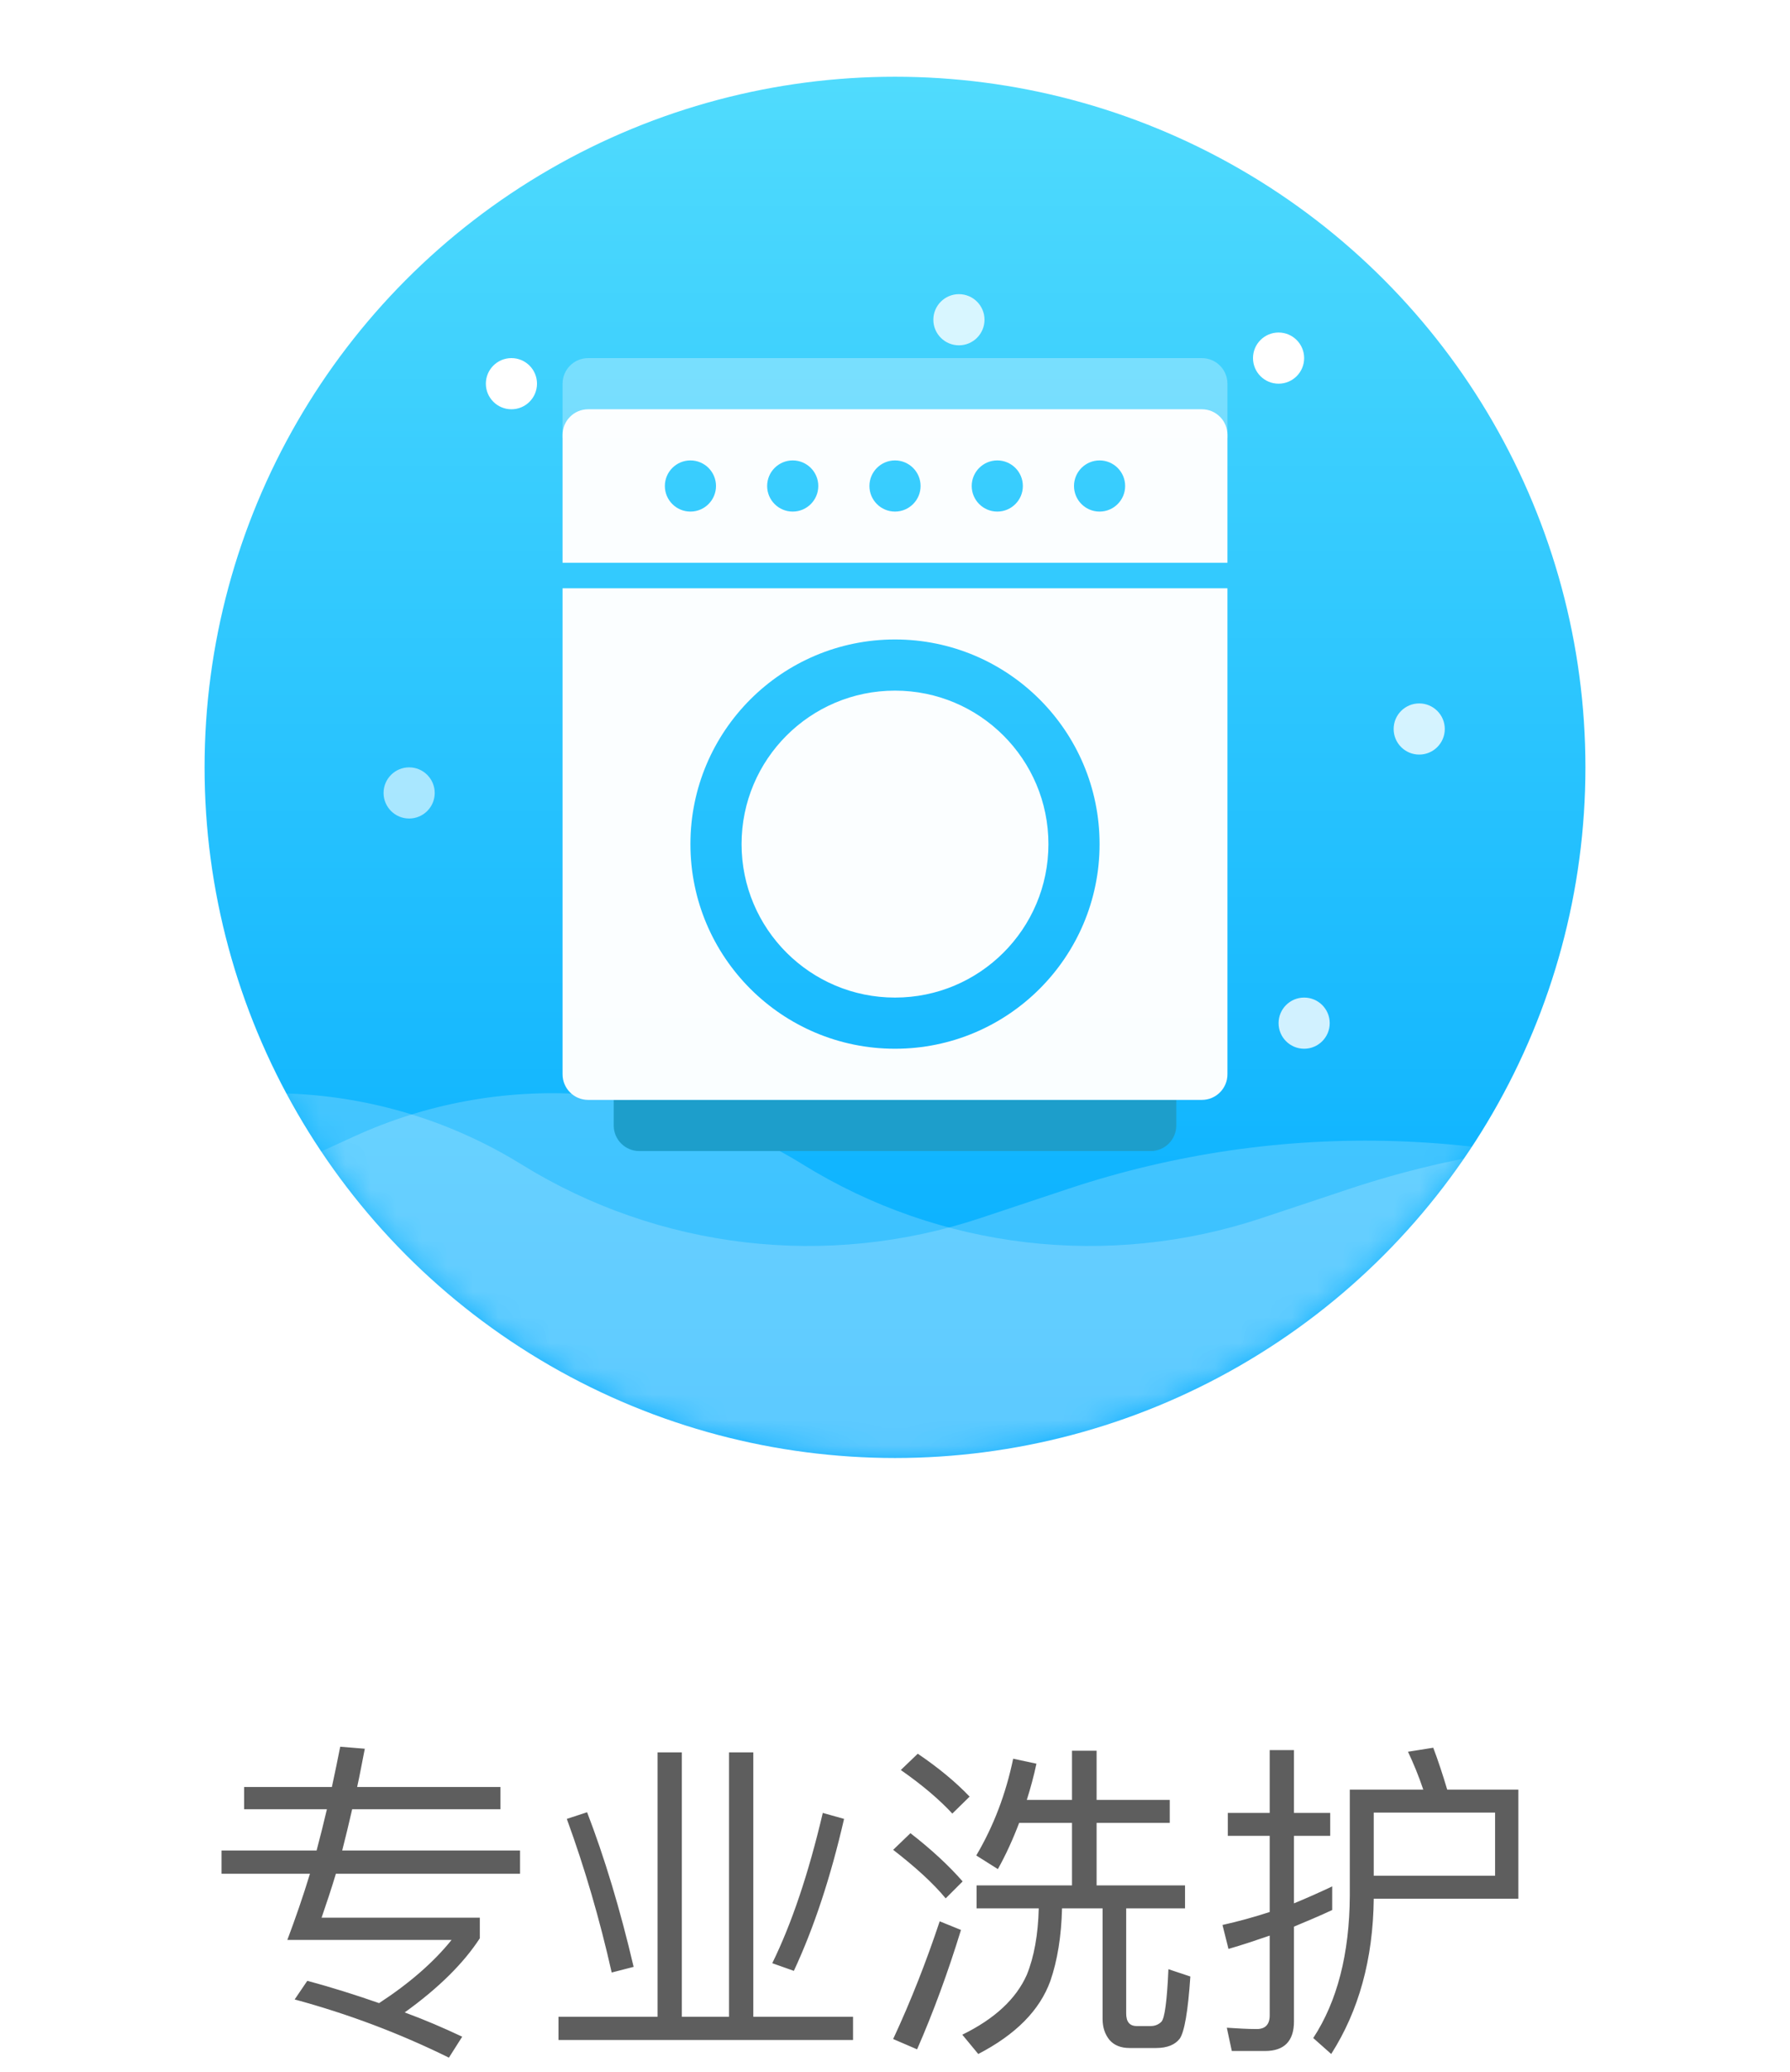 <?xml version="1.0" encoding="UTF-8"?>
<svg width="70px" height="81px" viewBox="0 0 70 81" version="1.1" xmlns="http://www.w3.org/2000/svg" xmlns:xlink="http://www.w3.org/1999/xlink">
    <!-- Generator: Sketch 49.2 (51160) - http://www.bohemiancoding.com/sketch -->
    <title>专业洗护</title>
    <desc>Created with Sketch.</desc>
    <defs>
        <filter x="-42.9%" y="-42.9%" width="185.7%" height="185.7%" filterUnits="objectBoundingBox" id="filter-1">
            <feGaussianBlur stdDeviation="6" in="SourceGraphic"></feGaussianBlur>
        </filter>
        <linearGradient x1="50%" y1="100%" x2="50%" y2="0%" id="linearGradient-2">
            <stop stop-color="#00ABFF" offset="0%"></stop>
            <stop stop-color="#50DBFD" offset="100%"></stop>
        </linearGradient>
        <circle id="path-3" cx="27" cy="27" r="27"></circle>
        <filter x="-13.6%" y="-150.0%" width="127.3%" height="400.0%" filterUnits="objectBoundingBox" id="filter-5">
            <feGaussianBlur stdDeviation="1" in="SourceGraphic"></feGaussianBlur>
        </filter>
    </defs>
    <g id="Page-1" stroke="none" stroke-width="1" fill="none" fill-rule="evenodd">
        <g id="首页-非会员-切图" transform="translate(-153, -569)">
            <g id="玩转托特衣箱" transform="translate(17, 374)">
                <g transform="translate(27, 198)" id="专业洗护">
                    <g transform="translate(117, 0)">
                        <g id="Group-3">
                            <circle id="Path" fill="#0C7EAE" opacity="0.5" filter="url(#filter-1)" cx="27" cy="32" r="21"></circle>
                            <mask id="mask-4" fill="white">
                                <use xlink:href="#path-3"></use>
                            </mask>
                            <use id="Oval-3-Copy" fill="url(#linearGradient-2)" xlink:href="#path-3"></use>
                            <path d="M-19,47.769 L-5.153,41.429 C0.512,38.836 7.097,39.247 12.396,42.524 L12.396,42.524 C17.77,45.848 24.343,46.616 30.339,44.621 L33.778,43.476 C42.104,40.706 51.146,41.001 59.273,44.309 L67.773,47.769 L25.778,58 L-19,47.769 Z" id="Path-14" fill-opacity="0.2" fill="#FFFFFF" mask="url(#mask-4)"></path>
                            <path d="M-8,47.769 L5.847,41.429 C11.512,38.836 18.097,39.247 23.396,42.524 L23.396,42.524 C28.77,45.848 35.343,46.616 41.339,44.621 L44.778,43.476 C53.104,40.706 62.146,41.001 70.273,44.309 L78.773,47.769 L36.778,58 L-8,47.769 Z" id="Path-14-Copy" fill-opacity="0.2" fill="#FFFFFF" mask="url(#mask-4)"></path>
                        </g>
                        <circle id="Oval-4" fill="#FFFFFF" cx="12" cy="12" r="1"></circle>
                        <circle id="Oval-4-Copy" fill="#FFFFFF" opacity="0.793" cx="29.5" cy="9.5" r="1"></circle>
                        <circle id="Oval-4-Copy-3" fill="#FFFFFF" opacity="0.6" cx="8" cy="28" r="1"></circle>
                        <circle id="Oval-4-Copy-4" fill="#FFFFFF" opacity="0.8" cx="47.5" cy="25.5" r="1"></circle>
                        <circle id="Oval-4-Copy-5" fill="#FFFFFF" opacity="0.8" cx="43" cy="37" r="1"></circle>
                        <circle id="Oval-4-Copy-2" fill="#FFFFFF" cx="42" cy="11" r="1"></circle>
                        <path d="M38,40 L38,41 C38,41.552 37.552,42 37,42 L17,42 C16.448,42 16,41.552 16,41 L16,40 L38,40 Z" id="Combined-Shape" fill="#1D9ECB" filter="url(#filter-5)"></path>
                        <path d="M15,11 L39,11 C39.552,11 40,11.448 40,12 L40,14.12 L14,14.12 L14,12 C14,11.448 14.448,11 15,11 Z" id="Combined-Shape-Copy-3" fill="#FFFFFF" opacity="0.3"></path>
                        <path d="M40,19 L14,19 L14,14 C14,13.448 14.448,13 15,13 L39,13 C39.552,13 40,13.448 40,14 L40,19 Z M40,20 L40,39 C40,39.552 39.552,40 39,40 L15,40 C14.448,40 14,39.552 14,39 L14,20 L40,20 Z M27,38 C31.418,38 35,34.418 35,30 C35,25.582 31.418,22 27,22 C22.582,22 19,25.582 19,30 C19,34.418 22.582,38 27,38 Z M27,36 C23.686,36 21,33.314 21,30 C21,26.686 23.686,24 27,24 C30.314,24 33,26.686 33,30 C33,33.314 30.314,36 27,36 Z M19,15 C18.448,15 18,15.448 18,16 C18,16.552 18.448,17 19,17 C19.552,17 20,16.552 20,16 C20,15.448 19.552,15 19,15 Z M23,15 C22.448,15 22,15.448 22,16 C22,16.552 22.448,17 23,17 C23.552,17 24,16.552 24,16 C24,15.448 23.552,15 23,15 Z M31,15 C30.448,15 30,15.448 30,16 C30,16.552 30.448,17 31,17 C31.552,17 32,16.552 32,16 C32,15.448 31.552,15 31,15 Z M27,15 C26.448,15 26,15.448 26,16 C26,16.552 26.448,17 27,17 C27.552,17 28,16.552 28,16 C28,15.448 27.552,15 27,15 Z M35,15 C34.448,15 34,15.448 34,16 C34,16.552 34.448,17 35,17 C35.552,17 36,16.552 36,16 C36,15.448 35.552,15 35,15 Z" id="Combined-Shape-Copy-4" fill="#FFFFFF" opacity="0.98"></path>
                        <path d="M0.663,69.344 L4.381,69.344 C4.524,68.811 4.654,68.278 4.784,67.732 L1.547,67.732 L1.547,66.861 L4.979,66.861 C5.096,66.328 5.2,65.808 5.304,65.288 L6.266,65.366 C6.162,65.886 6.071,66.393 5.967,66.861 L11.57,66.861 L11.57,67.732 L5.772,67.732 C5.642,68.304 5.512,68.837 5.382,69.344 L12.337,69.344 L12.337,70.254 L5.135,70.254 C4.953,70.865 4.758,71.437 4.576,71.97 L10.764,71.97 L10.764,72.776 C10.14,73.738 9.165,74.713 7.826,75.675 C8.606,75.961 9.36,76.286 10.075,76.624 L9.555,77.443 C7.605,76.481 5.59,75.727 3.523,75.168 L4.017,74.44 C4.992,74.7 5.928,74.999 6.825,75.311 C8.021,74.531 8.97,73.699 9.659,72.841 L3.237,72.841 C3.549,72.009 3.848,71.151 4.121,70.254 L0.663,70.254 L0.663,69.344 Z M17.715,65.509 L18.664,65.509 L18.664,75.844 L20.51,75.844 L20.51,65.509 L21.459,65.509 L21.459,75.844 L25.359,75.844 L25.359,76.754 L13.841,76.754 L13.841,75.844 L17.715,75.844 L17.715,65.509 Z M24.176,67.875 L25.008,68.109 C24.488,70.371 23.838,72.347 23.045,74.05 L22.2,73.751 C22.954,72.217 23.617,70.254 24.176,67.875 Z M14.959,67.849 C15.635,69.604 16.246,71.619 16.779,73.894 L15.921,74.115 C15.453,72.035 14.868,70.033 14.166,68.109 L14.959,67.849 Z M27.89,65.561 C28.696,66.107 29.372,66.666 29.918,67.238 L29.242,67.901 C28.748,67.368 28.085,66.796 27.227,66.198 L27.89,65.561 Z M27.604,68.668 C28.41,69.292 29.099,69.929 29.645,70.553 L28.982,71.216 C28.488,70.618 27.799,69.994 26.928,69.318 L27.604,68.668 Z M28.748,72.113 L29.58,72.451 C29.073,74.102 28.501,75.662 27.864,77.118 L26.928,76.715 C27.63,75.207 28.228,73.673 28.748,72.113 Z M31.855,68.265 C31.608,68.915 31.335,69.513 31.023,70.072 L30.178,69.539 C30.854,68.395 31.335,67.134 31.621,65.756 L32.531,65.951 C32.427,66.445 32.297,66.913 32.154,67.368 L33.922,67.368 L33.922,65.444 L34.884,65.444 L34.884,67.368 L37.744,67.368 L37.744,68.265 L34.884,68.265 L34.884,70.709 L38.342,70.709 L38.342,71.606 L36.041,71.606 L36.041,75.714 C36.041,76.039 36.171,76.208 36.457,76.208 L37.003,76.208 C37.172,76.208 37.315,76.143 37.419,76.039 C37.549,75.896 37.64,75.207 37.692,73.985 L38.55,74.271 C38.459,75.636 38.316,76.442 38.134,76.702 C37.952,76.936 37.653,77.066 37.211,77.066 L36.171,77.066 C35.833,77.066 35.573,76.962 35.391,76.754 C35.209,76.533 35.118,76.26 35.118,75.935 L35.118,71.606 L33.532,71.606 C33.506,72.698 33.35,73.647 33.077,74.44 C32.661,75.597 31.712,76.546 30.256,77.3 L29.632,76.546 C30.906,75.922 31.738,75.142 32.154,74.206 C32.44,73.504 32.596,72.633 32.622,71.606 L30.191,71.606 L30.191,70.709 L33.922,70.709 L33.922,68.265 L31.855,68.265 Z M41.471,77.183 L40.171,77.183 L39.976,76.273 C40.379,76.299 40.769,76.325 41.146,76.325 C41.484,76.325 41.653,76.143 41.653,75.792 L41.653,72.672 C41.12,72.854 40.587,73.036 40.041,73.192 L39.807,72.256 C40.444,72.113 41.055,71.944 41.653,71.749 L41.653,68.772 L40.015,68.772 L40.015,67.875 L41.653,67.875 L41.653,65.418 L42.602,65.418 L42.602,67.875 L44.019,67.875 L44.019,68.772 L42.602,68.772 L42.602,71.411 C43.109,71.203 43.603,70.982 44.097,70.748 L44.097,71.671 C43.603,71.905 43.096,72.113 42.602,72.321 L42.602,76.026 C42.602,76.793 42.225,77.183 41.471,77.183 Z M50.467,67.862 L45.722,67.862 L45.722,70.332 L50.467,70.332 L50.467,67.862 Z M45.722,71.229 C45.696,73.595 45.137,75.61 44.058,77.3 L43.356,76.676 C44.292,75.246 44.773,73.387 44.786,71.112 L44.786,66.965 L47.659,66.965 C47.477,66.419 47.269,65.925 47.061,65.483 L48.049,65.327 C48.231,65.808 48.413,66.354 48.595,66.965 L51.377,66.965 L51.377,71.229 L45.722,71.229 Z" fill="#5E5E5E"></path>
                    </g>
                </g>
            </g>
        </g>
    </g>
</svg>